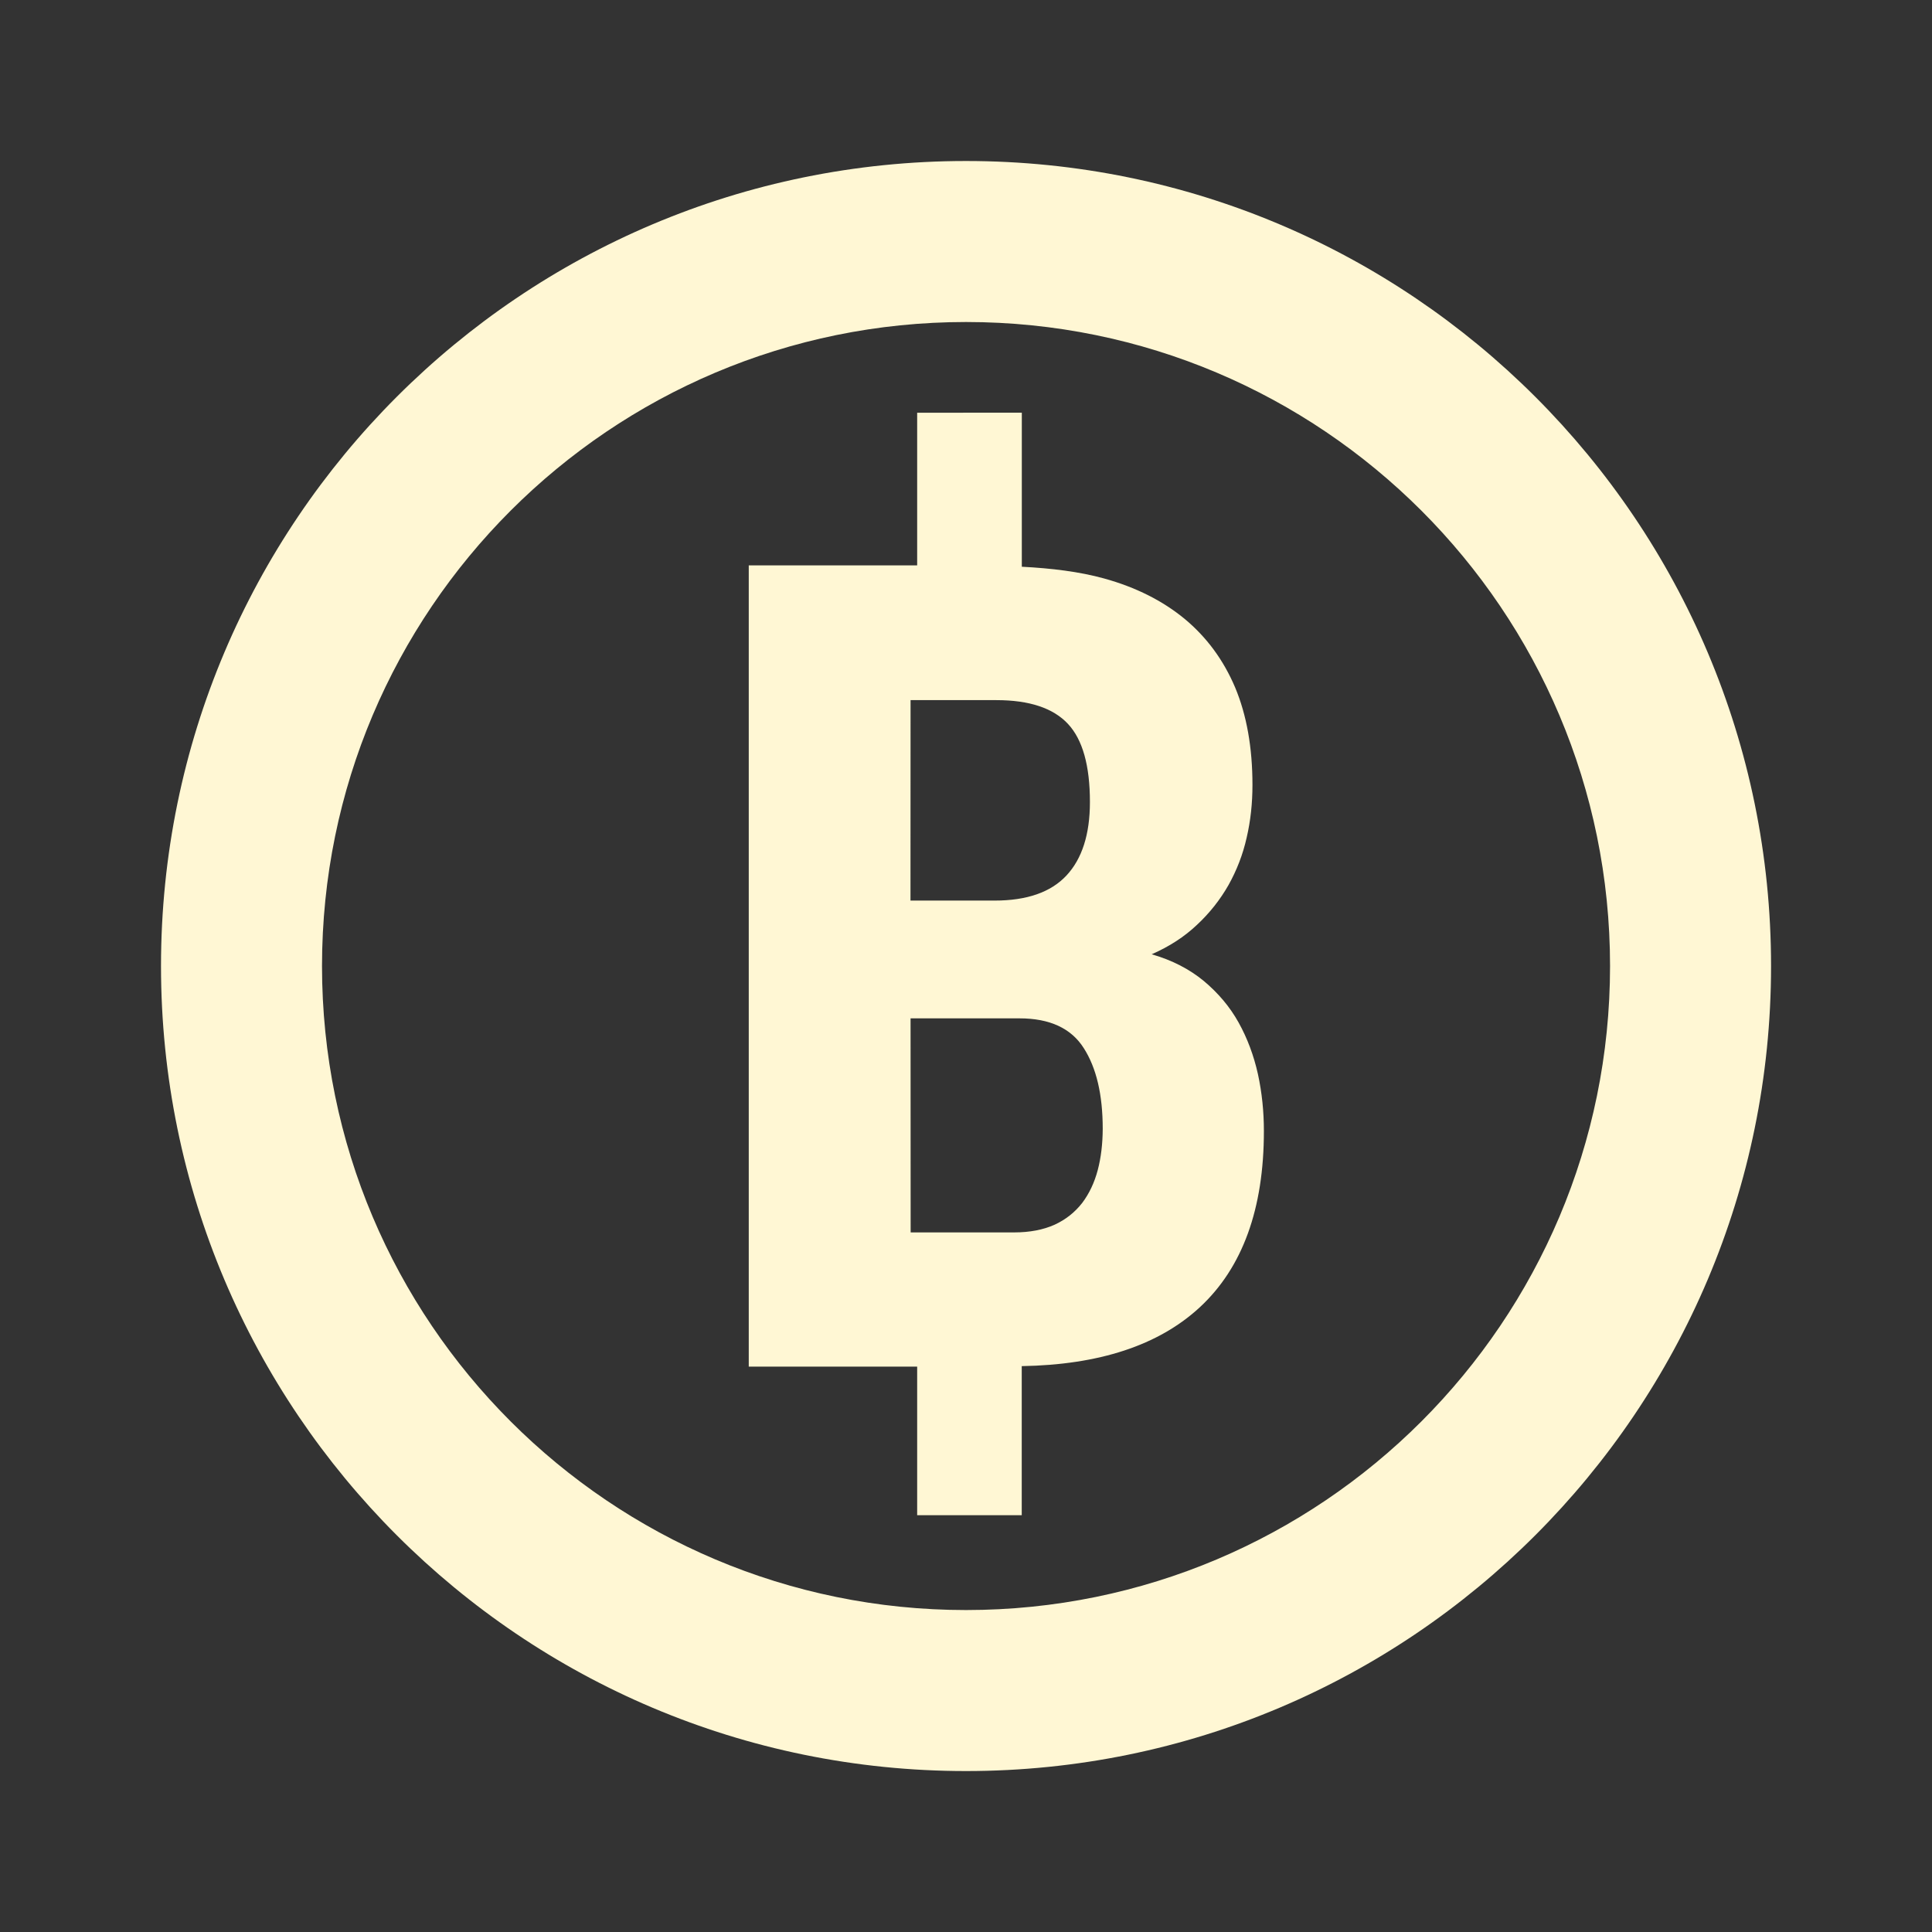 <svg xmlns="http://www.w3.org/2000/svg" xmlns:xlink="http://www.w3.org/1999/xlink" viewBox="0,0,256,256" width="24px" height="24px"><rect x="0" y="0" width="256" height="256" fill="#333333" stroke="none"/><g fill="#fff7d4" fill-rule="nonzero" stroke="none" stroke-width="1" stroke-linecap="butt" stroke-linejoin="miter" stroke-miterlimit="10" stroke-dasharray="" stroke-dashoffset="0" font-family="none" font-weight="none" font-size="none" text-anchor="none" style="mix-blend-mode: normal"><g transform="scale(10.667,10.667)"><path d="M12,2c-5.523,0 -10,4.477 -10,10c0,5.523 4.477,10 10,10c5.523,0 10,-4.477 10,-10c0,-5.523 -4.477,-10 -10,-10zM12,4c4.418,0 8,3.582 8,8c0,4.418 -3.582,8 -8,8c-4.418,0 -8,-3.582 -8,-8c0,-4.418 3.582,-8 8,-8zM11.393,5.127v1.896h-2.092v9.953h2.092v1.846h1.299v-1.852c0.957,-0.016 1.699,-0.256 2.213,-0.732c0.53,-0.492 0.795,-1.222 0.795,-2.188c0,-0.241 -0.024,-0.478 -0.074,-0.707c-0.051,-0.23 -0.131,-0.445 -0.24,-0.641c-0.109,-0.196 -0.254,-0.367 -0.432,-0.516c-0.178,-0.147 -0.394,-0.259 -0.648,-0.332c0.219,-0.096 0.406,-0.217 0.562,-0.365c0.158,-0.147 0.289,-0.313 0.393,-0.496c0.102,-0.183 0.178,-0.378 0.225,-0.588c0.049,-0.21 0.072,-0.427 0.072,-0.654c0,-0.465 -0.072,-0.869 -0.215,-1.211c-0.145,-0.342 -0.354,-0.625 -0.627,-0.852c-0.273,-0.225 -0.606,-0.393 -1,-0.502c-0.307,-0.085 -0.655,-0.127 -1.023,-0.146v-1.914zM11.311,8.697h1.066c0.41,0 0.706,0.099 0.889,0.295c0.183,0.196 0.273,0.52 0.273,0.971c0,0.401 -0.098,0.705 -0.291,0.912c-0.194,0.208 -0.491,0.312 -0.893,0.312h-1.045zM11.311,12.65h1.354c0.374,0 0.641,0.123 0.797,0.369c0.158,0.246 0.236,0.58 0.236,1.004c-0.001,0.186 -0.021,0.357 -0.062,0.512c-0.041,0.155 -0.105,0.291 -0.193,0.408c-0.09,0.115 -0.203,0.206 -0.342,0.27c-0.14,0.063 -0.308,0.096 -0.504,0.096h-1.285z"></path></g></g></svg>